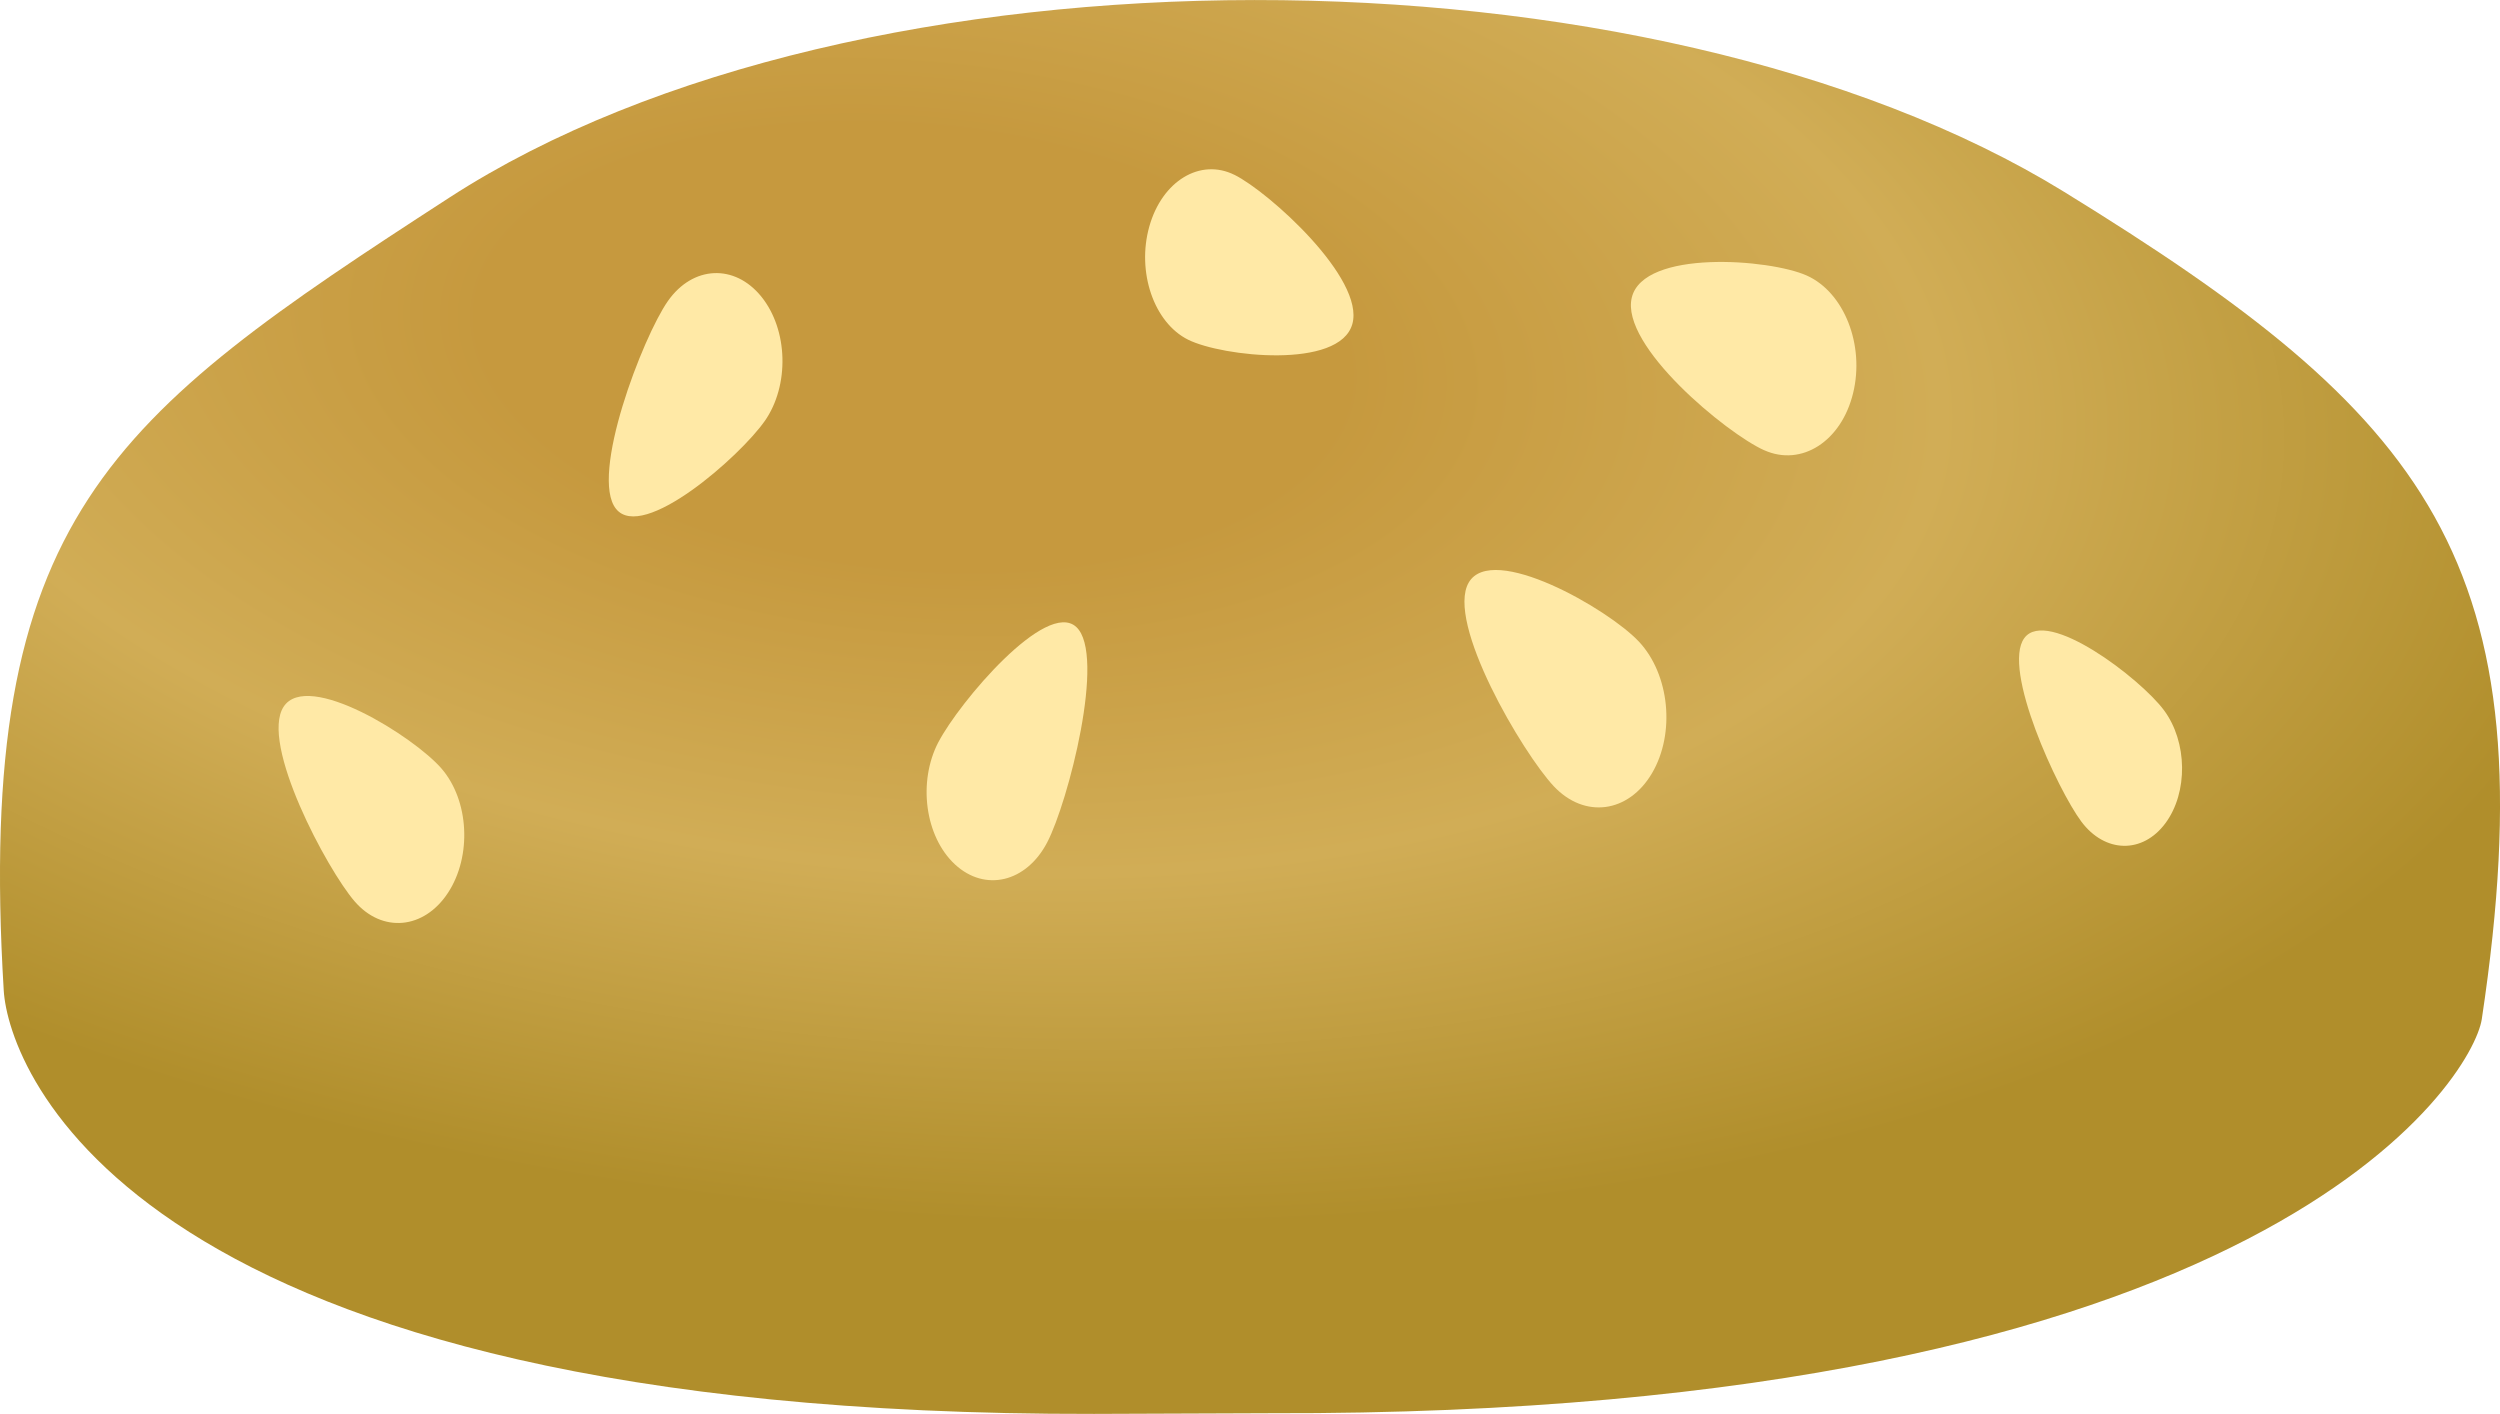 <?xml version="1.0" encoding="UTF-8" standalone="no"?>
<!-- Created with Inkscape (http://www.inkscape.org/) -->

<svg
   width="69.759mm"
   height="39.453mm"
   viewBox="0 0 69.759 39.453"
   version="1.1"
   id="svg1"
   inkscape:version="1.3.2 (091e20e, 2023-11-25, custom)"
   sodipodi:docname="Burger Pictures Master.svg"
   xml:space="preserve"
   inkscape:export-filename="Working Version\images\topk.png"
   inkscape:export-xdpi="96"
   inkscape:export-ydpi="96"
   xmlns:inkscape="http://www.inkscape.org/namespaces/inkscape"
   xmlns:sodipodi="http://sodipodi.sourceforge.net/DTD/sodipodi-0.dtd"
   xmlns:xlink="http://www.w3.org/1999/xlink"
   xmlns="http://www.w3.org/2000/svg"
   xmlns:svg="http://www.w3.org/2000/svg"><sodipodi:namedview
     id="namedview1"
     pagecolor="#ffffff"
     bordercolor="#eeeeee"
     borderopacity="1"
     inkscape:showpageshadow="0"
     inkscape:pageopacity="0"
     inkscape:pagecheckerboard="0"
     inkscape:deskcolor="#d1d1d1"
     inkscape:document-units="mm"
     inkscape:zoom="0.35100709"
     inkscape:cx="1264.9317"
     inkscape:cy="650.984"
     inkscape:window-width="2560"
     inkscape:window-height="991"
     inkscape:window-x="1009"
     inkscape:window-y="2151"
     inkscape:window-maximized="1"
     inkscape:current-layer="layer1"
     inkscape:lockguides="true" /><defs
     id="defs1"><linearGradient
       id="linearGradient81"
       inkscape:collect="always"><stop
         style="stop-color:#c6993e;stop-opacity:1;"
         offset="0.25"
         id="stop79" /><stop
         style="stop-color:#d1ad56;stop-opacity:1;"
         offset="0.6"
         id="stop80" /><stop
         style="stop-color:#b08e2b;stop-opacity:1;"
         offset="1"
         id="stop81" /></linearGradient><radialGradient
       inkscape:collect="always"
       xlink:href="#linearGradient81"
       id="radialGradient81"
       cx="426.698"
       cy="-83.781"
       fx="426.698"
       fy="-83.781"
       r="34.573"
       gradientTransform="matrix(1.381,0.125,-0.063,0.698,-171.016,-60.442)"
       gradientUnits="userSpaceOnUse" /></defs><g
     inkscape:label="Layer 1"
     inkscape:groupmode="layer"
     id="layer1"
     transform="translate(-398.048,75.264)"><path
       id="path1-3"
       style="vector-effect:none;fill:url(#radialGradient81);stroke-width:2.197;stop-color:#000000"
       d="m 428.575,-35.811 c -26.884,0.05 -30.292,-9.641 -30.423,-11.818 -0.798,-13.241 2.958,-15.978 12.427,-22.116 11.384,-7.38 33.514,-7.281 45.073,-0.161 10.083,6.211 13.577,10.253 11.647,23.078 -0.247,1.644 -5.943,11.071 -33.79,10.998"
       sodipodi:nodetypes="cssssc" /><path
       id="path3-0"
       style="vector-effect:none;fill:#ffe9a6;stroke-width:1.124"
       d="m 419.387,-63.516 c -0.695,0.993 -3.401,3.377 -4.148,2.453 -0.747,-0.924 0.749,-4.806 1.444,-5.798 0.695,-0.993 1.863,-1.049 2.61,-0.125 0.747,0.924 0.789,2.478 0.094,3.471 z"
       sodipodi:nodetypes="sssss" /><path
       id="path3-4-36"
       style="vector-effect:none;fill:#ffe9a6;stroke-width:1.124"
       d="m 424.235,-54.559 c 0.582,-1.114 3.007,-3.983 3.845,-3.21 0.838,0.774 -0.23,4.898 -0.812,6.012 -0.582,1.114 -1.733,1.389 -2.571,0.615 -0.838,-0.774 -1.045,-2.304 -0.463,-3.418 z"
       sodipodi:nodetypes="sssss" /><path
       id="path3-4-8-5"
       style="vector-effect:none;fill:#ffe9a6;stroke-width:1.124"
       d="m 407.943,-50.113 c -0.769,-0.891 -2.65,-4.409 -1.98,-5.432 0.67,-1.023 3.637,0.838 4.406,1.728 0.769,0.891 0.85,2.442 0.18,3.465 -0.67,1.023 -1.837,1.13 -2.606,0.239 z"
       sodipodi:nodetypes="sssss" /><path
       id="path3-3-92"
       style="vector-effect:none;fill:#ffe9a6;stroke-width:1.124"
       d="m 432.495,-70.385 c 0.955,0.475 3.645,2.893 3.288,4.163 -0.357,1.27 -3.627,0.912 -4.582,0.437 -0.955,-0.475 -1.44,-1.89 -1.083,-3.16 0.357,-1.27 1.422,-1.915 2.377,-1.439 z"
       sodipodi:nodetypes="sssss" /><path
       id="path3-3-9-5"
       style="vector-effect:none;fill:#ffe9a6;stroke-width:1.192"
       d="m 447.274,-62.701 c -1.042,-0.467 -4.022,-2.915 -3.693,-4.261 0.328,-1.346 3.841,-1.08 4.883,-0.613 1.042,0.467 1.621,1.937 1.292,3.282 -0.328,1.346 -1.44,2.058 -2.482,1.591 z"
       sodipodi:nodetypes="sssss" /><path
       id="path3-3-9-9-1"
       style="vector-effect:none;fill:#ffe9a6;stroke-width:1.192"
       d="m 441.403,-53.326 c -0.858,-0.914 -3.026,-4.573 -2.37,-5.687 0.656,-1.114 3.886,0.737 4.745,1.651 0.858,0.914 1.023,2.558 0.367,3.673 -0.656,1.114 -1.883,1.277 -2.742,0.363 z"
       sodipodi:nodetypes="sssss" /><path
       id="path3-3-9-9-4-36"
       style="vector-effect:none;fill:#ffe9a6;stroke-width:1.015"
       d="m 456.123,-52.341 c -0.659,-0.885 -2.225,-4.262 -1.588,-5.12 0.637,-0.858 3.235,1.128 3.894,2.013 0.659,0.885 0.678,2.298 0.041,3.156 -0.637,0.858 -1.687,0.836 -2.347,-0.049 z"
       sodipodi:nodetypes="sssss" /></g></svg>

